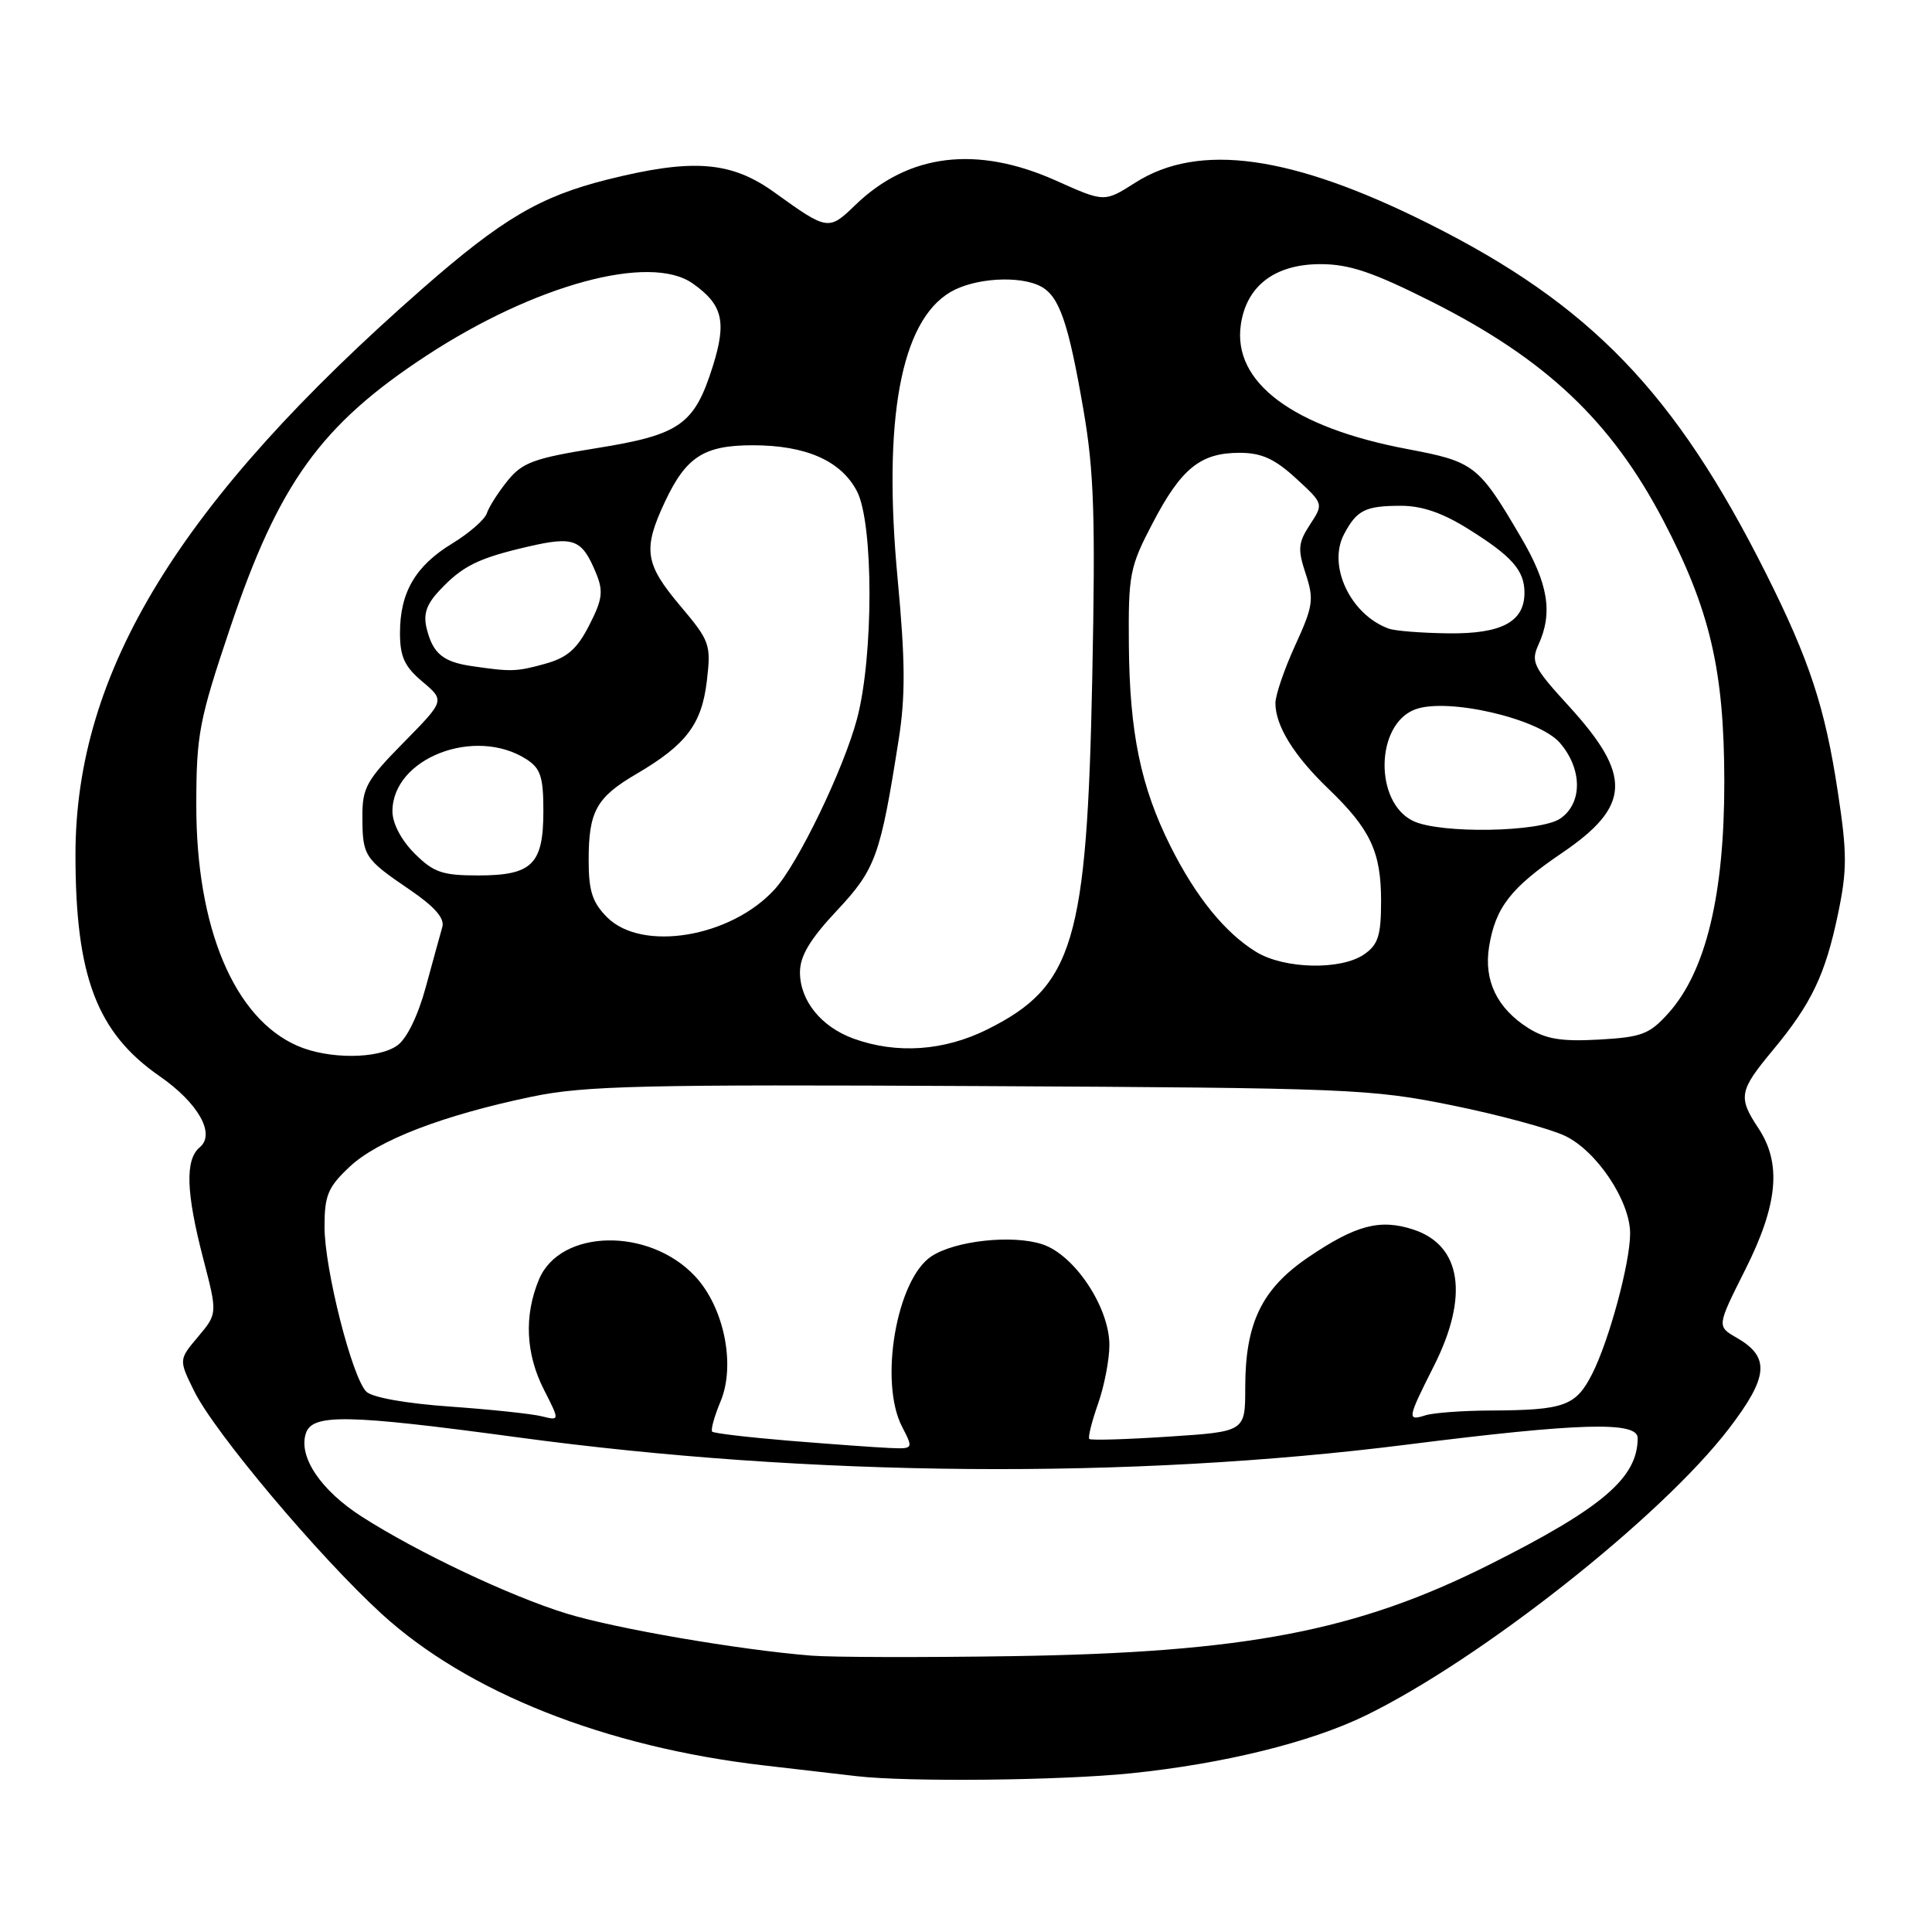 <?xml version="1.0" encoding="UTF-8" standalone="no"?>
<!DOCTYPE svg PUBLIC "-//W3C//DTD SVG 1.1//EN" "http://www.w3.org/Graphics/SVG/1.1/DTD/svg11.dtd" >
<svg xmlns="http://www.w3.org/2000/svg" xmlns:xlink="http://www.w3.org/1999/xlink" version="1.1" viewBox="0 0 256 256">
 <g >
 <path fill="currentColor"
d=" M 149.87 234.97 C 162.14 233.71 173.66 230.87 180.96 227.31 C 196.24 219.86 220.14 200.99 229.09 189.30 C 234.36 182.41 234.58 179.81 230.09 177.24 C 227.49 175.74 227.49 175.74 231.24 168.27 C 235.59 159.62 236.10 154.18 233.00 149.50 C 230.28 145.39 230.43 144.54 234.89 139.18 C 240.04 132.98 241.86 129.17 243.55 121.08 C 244.76 115.28 244.76 113.04 243.52 104.93 C 241.83 93.75 239.76 87.46 234.01 76.00 C 221.97 52.00 210.75 40.36 189.28 29.62 C 171.14 20.54 158.85 18.83 150.42 24.21 C 146.34 26.81 146.34 26.81 139.92 23.93 C 129.44 19.24 120.38 20.34 113.32 27.18 C 109.80 30.59 109.65 30.56 102.64 25.51 C 96.88 21.35 91.79 20.96 80.45 23.80 C 71.52 26.05 66.54 28.99 55.97 38.25 C 23.80 66.46 10.00 88.98 10.00 113.26 C 10.00 129.38 12.84 136.84 21.15 142.60 C 26.27 146.15 28.59 150.26 26.47 152.02 C 24.51 153.65 24.64 157.98 26.93 166.78 C 28.82 174.06 28.82 174.06 26.25 177.12 C 23.68 180.17 23.68 180.17 25.73 184.33 C 28.42 189.80 42.20 206.18 50.53 213.81 C 61.91 224.24 80.19 231.49 101.25 233.93 C 106.34 234.52 111.85 235.16 113.50 235.35 C 120.31 236.14 140.46 235.93 149.87 234.97 Z  M 107.50 219.38 C 97.90 218.61 81.57 215.80 75.06 213.80 C 67.58 211.50 55.29 205.68 47.92 200.95 C 42.51 197.48 39.53 193.05 40.52 189.95 C 41.35 187.31 45.92 187.39 68.50 190.44 C 107.45 195.72 149.72 196.06 186.50 191.41 C 209.31 188.53 217.00 188.31 217.00 190.55 C 217.00 195.81 212.34 199.80 197.40 207.30 C 179.80 216.14 164.99 218.98 134.00 219.45 C 122.17 219.63 110.25 219.60 107.50 219.38 Z  M 104.63 190.91 C 99.20 190.46 94.58 189.92 94.37 189.70 C 94.15 189.48 94.65 187.68 95.48 185.69 C 97.50 180.86 95.94 173.22 92.10 169.11 C 86.01 162.59 74.22 162.83 71.42 169.53 C 69.42 174.32 69.65 179.40 72.09 184.17 C 74.17 188.26 74.17 188.26 71.80 187.67 C 70.50 187.34 65.02 186.76 59.64 186.38 C 53.81 185.97 49.31 185.17 48.54 184.40 C 46.64 182.50 43.00 168.13 43.00 162.55 C 43.00 158.40 43.45 157.31 46.31 154.62 C 50.04 151.10 58.69 147.77 70.50 145.31 C 77.47 143.86 85.13 143.68 129.82 143.91 C 178.76 144.16 181.65 144.28 192.40 146.46 C 198.59 147.72 205.33 149.54 207.36 150.50 C 211.57 152.50 216.00 159.13 216.00 163.44 C 216.00 167.34 213.20 177.68 210.96 182.07 C 208.81 186.30 207.27 186.85 197.65 186.90 C 193.89 186.91 189.95 187.20 188.90 187.53 C 186.41 188.32 186.47 188.00 190.00 181.00 C 194.67 171.75 193.66 165.03 187.30 162.93 C 182.86 161.47 179.65 162.32 173.33 166.61 C 167.18 170.80 165.00 175.32 165.00 183.87 C 165.00 189.70 165.00 189.70 154.85 190.36 C 149.26 190.73 144.54 190.87 144.34 190.67 C 144.14 190.47 144.66 188.39 145.49 186.03 C 146.32 183.68 147.00 180.16 147.00 178.23 C 147.00 173.22 142.39 166.29 138.13 164.88 C 134.18 163.57 126.58 164.39 123.43 166.46 C 118.80 169.49 116.45 183.10 119.53 189.05 C 121.05 192.00 121.05 192.00 117.78 191.86 C 115.97 191.78 110.06 191.35 104.63 190.91 Z  M 39.42 138.58 C 31.03 134.93 25.99 122.93 26.01 106.64 C 26.02 97.31 26.38 95.44 30.47 83.27 C 36.93 64.05 42.51 56.30 56.50 47.13 C 70.87 37.72 86.11 33.58 91.77 37.55 C 95.76 40.35 96.31 42.59 94.46 48.50 C 92.01 56.28 90.13 57.61 79.00 59.39 C 70.74 60.72 69.21 61.28 67.25 63.71 C 66.01 65.24 64.78 67.18 64.51 68.01 C 64.24 68.84 62.18 70.64 59.93 72.01 C 55.05 74.98 53.00 78.49 53.00 83.86 C 53.00 87.03 53.60 88.32 55.98 90.33 C 58.95 92.83 58.95 92.83 53.48 98.39 C 48.55 103.39 48.00 104.39 48.02 108.23 C 48.03 113.43 48.28 113.80 54.29 117.89 C 57.59 120.14 58.94 121.68 58.61 122.83 C 58.35 123.75 57.36 127.33 56.42 130.79 C 55.38 134.61 53.89 137.66 52.63 138.54 C 50.06 140.35 43.52 140.37 39.42 138.58 Z  M 113.12 137.63 C 108.81 136.07 106.00 132.59 106.00 128.83 C 106.00 126.68 107.32 124.47 110.86 120.69 C 116.03 115.18 116.65 113.45 119.07 98.06 C 119.99 92.25 119.96 87.59 118.94 76.69 C 116.96 55.60 119.35 42.59 125.92 38.71 C 129.09 36.83 135.12 36.46 137.93 37.96 C 140.37 39.27 141.57 42.75 143.56 54.30 C 144.97 62.43 145.16 68.47 144.73 89.80 C 144.03 124.82 142.27 130.70 130.83 136.40 C 125.09 139.26 118.84 139.69 113.12 137.63 Z  M 202.50 136.22 C 198.37 133.61 196.59 129.92 197.31 125.45 C 198.16 120.23 200.18 117.63 206.99 113.01 C 216.11 106.81 216.29 102.76 207.86 93.54 C 203.16 88.40 202.82 87.70 203.86 85.41 C 205.78 81.20 205.16 77.37 201.56 71.24 C 195.92 61.61 195.36 61.18 186.52 59.51 C 171.31 56.65 163.29 50.66 164.42 43.00 C 165.17 37.86 168.95 35.00 174.97 35.00 C 178.79 35.00 181.90 36.05 189.66 39.95 C 204.81 47.58 213.49 55.77 220.40 68.97 C 226.59 80.80 228.46 88.81 228.48 103.50 C 228.50 118.49 226.06 128.67 221.10 134.22 C 218.57 137.04 217.57 137.43 211.88 137.75 C 206.90 138.03 204.84 137.69 202.50 136.22 Z  M 166.46 126.14 C 162.33 123.62 158.44 118.82 155.08 112.10 C 151.16 104.26 149.68 97.10 149.58 85.50 C 149.50 76.10 149.69 75.13 152.73 69.32 C 156.52 62.06 159.07 60.00 164.24 60.00 C 167.15 60.00 168.88 60.78 171.71 63.37 C 175.39 66.75 175.39 66.75 173.58 69.51 C 172.01 71.92 171.93 72.76 173.01 76.03 C 174.13 79.43 174.00 80.32 171.62 85.51 C 170.18 88.66 169.00 92.11 169.00 93.17 C 169.00 96.17 171.45 100.13 176.00 104.50 C 181.59 109.87 183.00 112.87 183.00 119.39 C 183.00 123.94 182.62 125.16 180.78 126.44 C 177.73 128.58 170.20 128.42 166.46 126.14 Z  M 80.45 121.55 C 78.49 119.58 78.00 118.07 78.00 113.98 C 78.00 107.50 79.02 105.66 84.33 102.55 C 90.92 98.69 92.98 95.97 93.66 90.24 C 94.23 85.39 94.08 84.95 90.13 80.27 C 85.43 74.69 85.15 72.79 88.12 66.46 C 90.92 60.52 93.28 59.00 99.75 59.00 C 106.80 59.00 111.46 61.06 113.56 65.11 C 115.76 69.36 115.76 87.00 113.56 95.25 C 111.77 101.96 105.73 114.47 102.64 117.85 C 96.84 124.21 85.08 126.17 80.45 121.55 Z  M 54.92 113.08 C 53.16 111.31 52.00 109.10 52.00 107.50 C 52.00 100.47 62.92 96.23 69.75 100.60 C 71.63 101.81 72.00 102.94 72.00 107.45 C 72.00 114.54 70.52 116.00 63.35 116.00 C 58.60 116.00 57.45 115.60 54.92 113.08 Z  M 187.24 108.78 C 182.08 106.29 182.25 96.00 187.49 94.01 C 191.74 92.39 203.91 95.20 206.70 98.44 C 209.67 101.89 209.71 106.39 206.78 108.44 C 204.16 110.28 190.83 110.51 187.24 108.78 Z  M 62.50 88.26 C 58.72 87.71 57.36 86.59 56.55 83.33 C 56.06 81.41 56.49 80.10 58.20 78.28 C 61.26 75.00 63.31 73.98 69.92 72.44 C 76.06 71.02 77.10 71.42 78.97 75.92 C 79.97 78.35 79.84 79.40 78.08 82.84 C 76.47 86.00 75.17 87.14 72.25 87.95 C 68.43 89.01 67.76 89.03 62.50 88.26 Z  M 184.00 83.29 C 178.95 81.45 175.89 74.98 178.08 70.81 C 179.77 67.60 180.90 67.03 185.55 67.02 C 188.37 67.00 191.12 67.94 194.55 70.09 C 200.34 73.70 202.00 75.58 202.00 78.54 C 202.00 82.39 198.97 84.01 191.92 83.92 C 188.39 83.88 184.82 83.60 184.00 83.29 Z "/>
</g>
</svg>